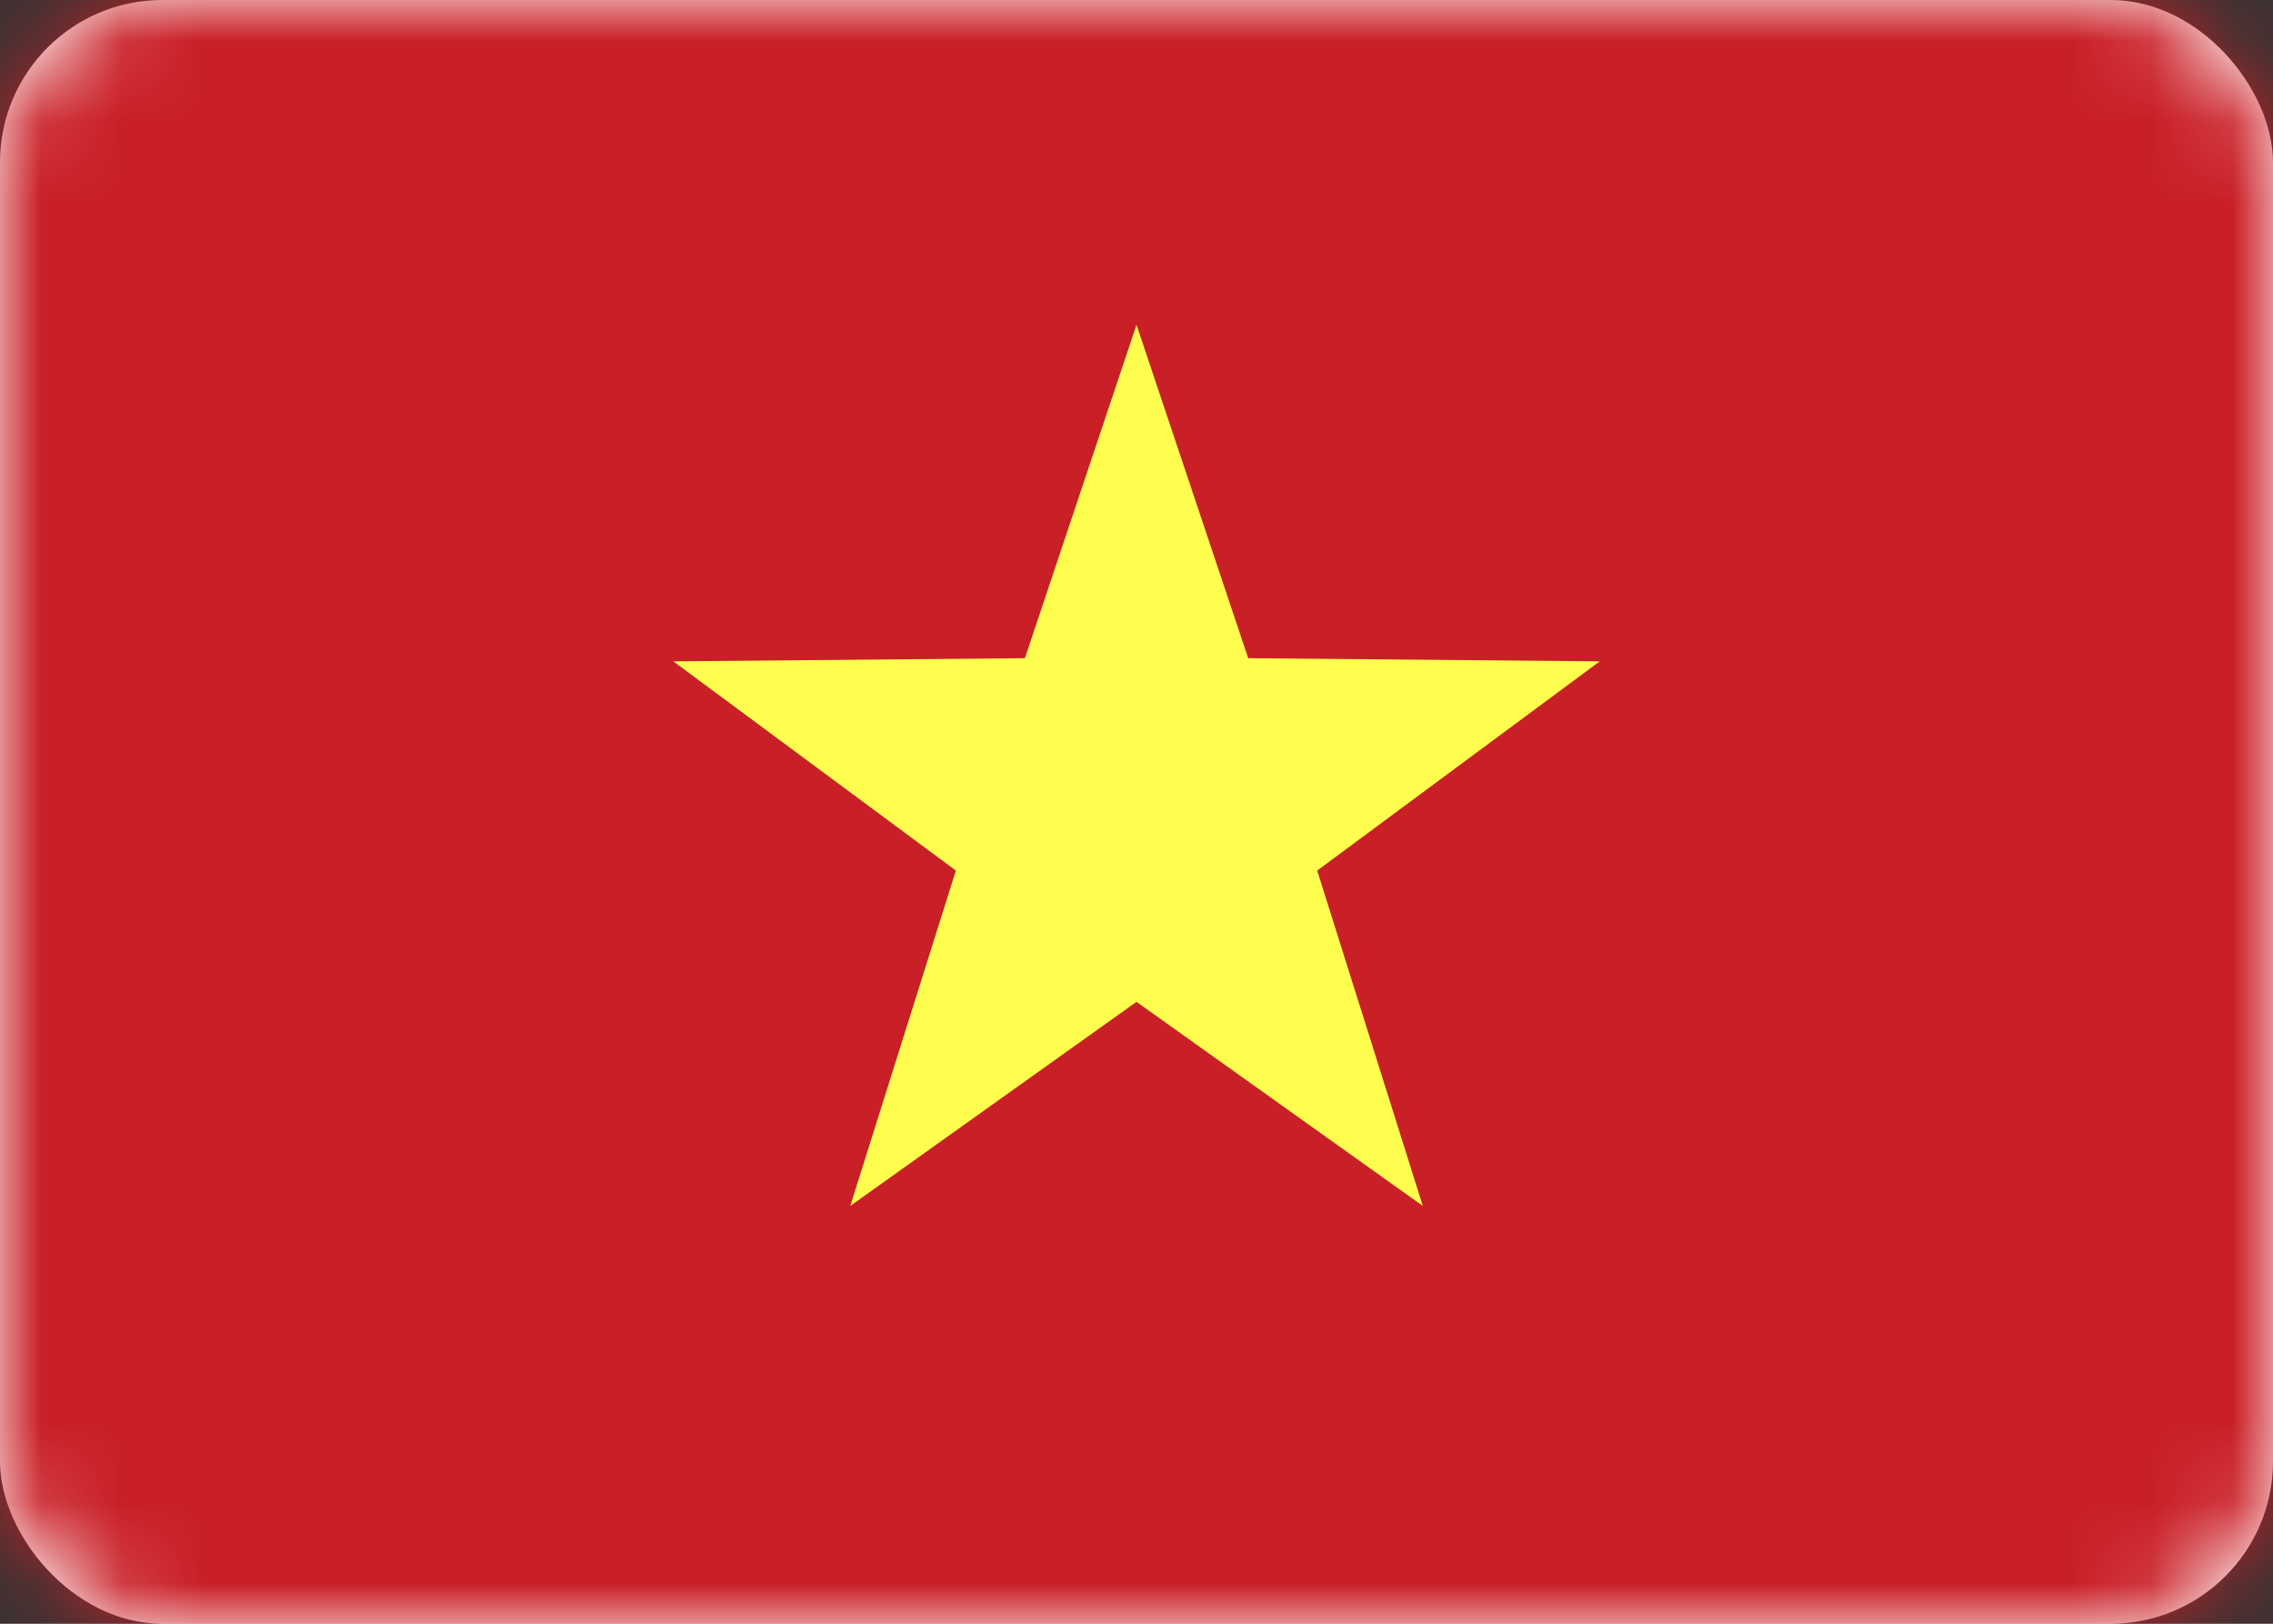 <svg width="28" height="20" viewBox="0 0 28 20" fill="none" xmlns="http://www.w3.org/2000/svg">
<rect x="0" y="0" width="28" height="20" fill="#333333" stroke="none"/>
<rect width="28" height="20" rx="2" fill="white"/>
<mask id="mask0_7842_908" style="mask-type:alpha" maskUnits="userSpaceOnUse" x="0" y="0" width="28" height="20">
<rect width="28" height="20" rx="2" fill="white"/>
</mask>
<g mask="url(#mask0_7842_908)">
<rect width="28" height="20" fill="#C91F26"/>
<path fill-rule="evenodd" clip-rule="evenodd" d="M14 12.34L10.474 14.854L11.775 10.723L8.294 8.146L12.625 8.107L14 4L15.376 8.107L19.707 8.146L16.226 10.723L17.527 14.854L14 12.34Z" fill="#FFFE4E"/>
</g>
</svg>
